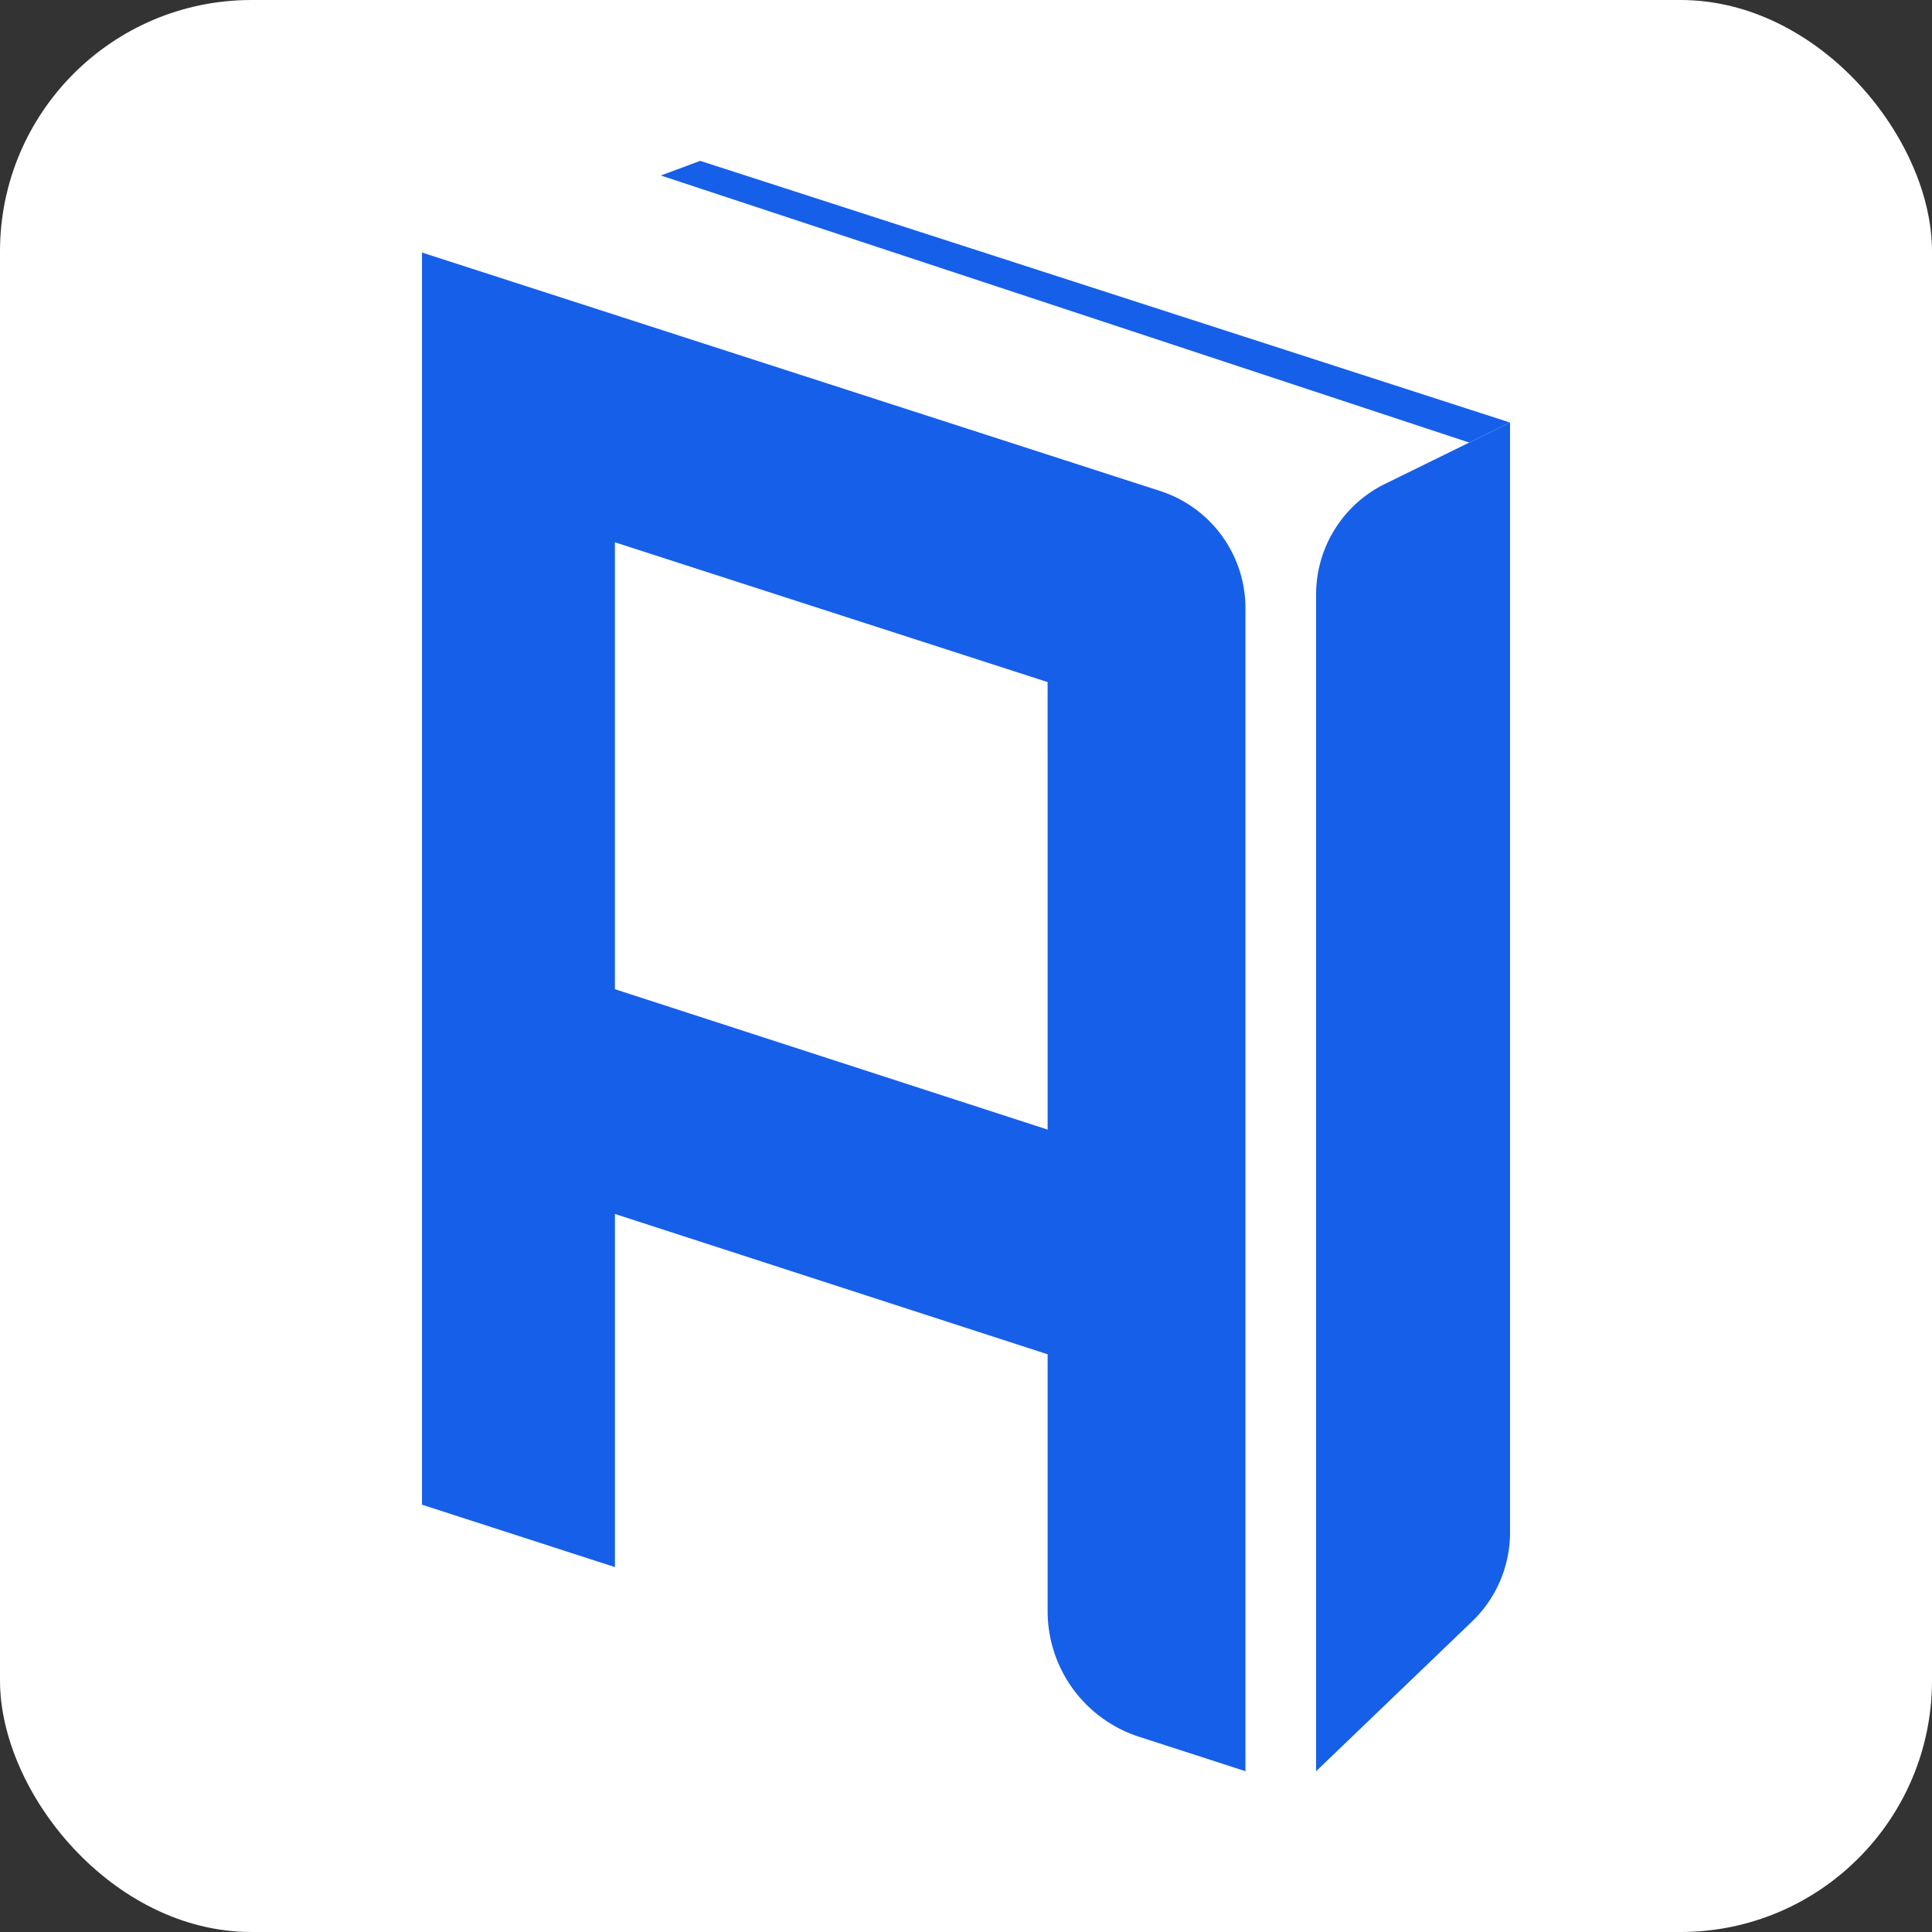 <svg xmlns="http://www.w3.org/2000/svg" id="Layer_1" data-name="Layer 1" viewBox="482.42 482.42 1083.15 1083.15"><rect x="482.42" y="482.42" width="1083.15" height="1083.15" fill="#333333" stroke="none"/><defs><style>.cls-1{fill:#fff;}.cls-2{fill:#165fe8;}</style></defs><rect class="cls-1" x="482.42" y="482.42" width="1083.15" height="1083.15" rx="140.98"/><path class="cls-2" d="M719,624v702l108.17,35V1163l242.59,78.69v144a74,74,0,0,0,51.22,70.41l59.68,19.32v-652a69.07,69.07,0,0,0-47.85-65.74Zm350.76,491.72L827.16,1037V786.45l242.59,78.37Z"/><path class="cls-2" d="M1307.76,1391.43l-87.49,84V815.69a69.08,69.08,0,0,1,38.67-62L1329,719.31v622.28A69.11,69.11,0,0,1,1307.76,1391.43Z"/><polygon class="cls-2" points="1306.11 730.53 852.93 580.81 874.96 572.6 1329.01 719.31 1306.11 730.53"/></svg>